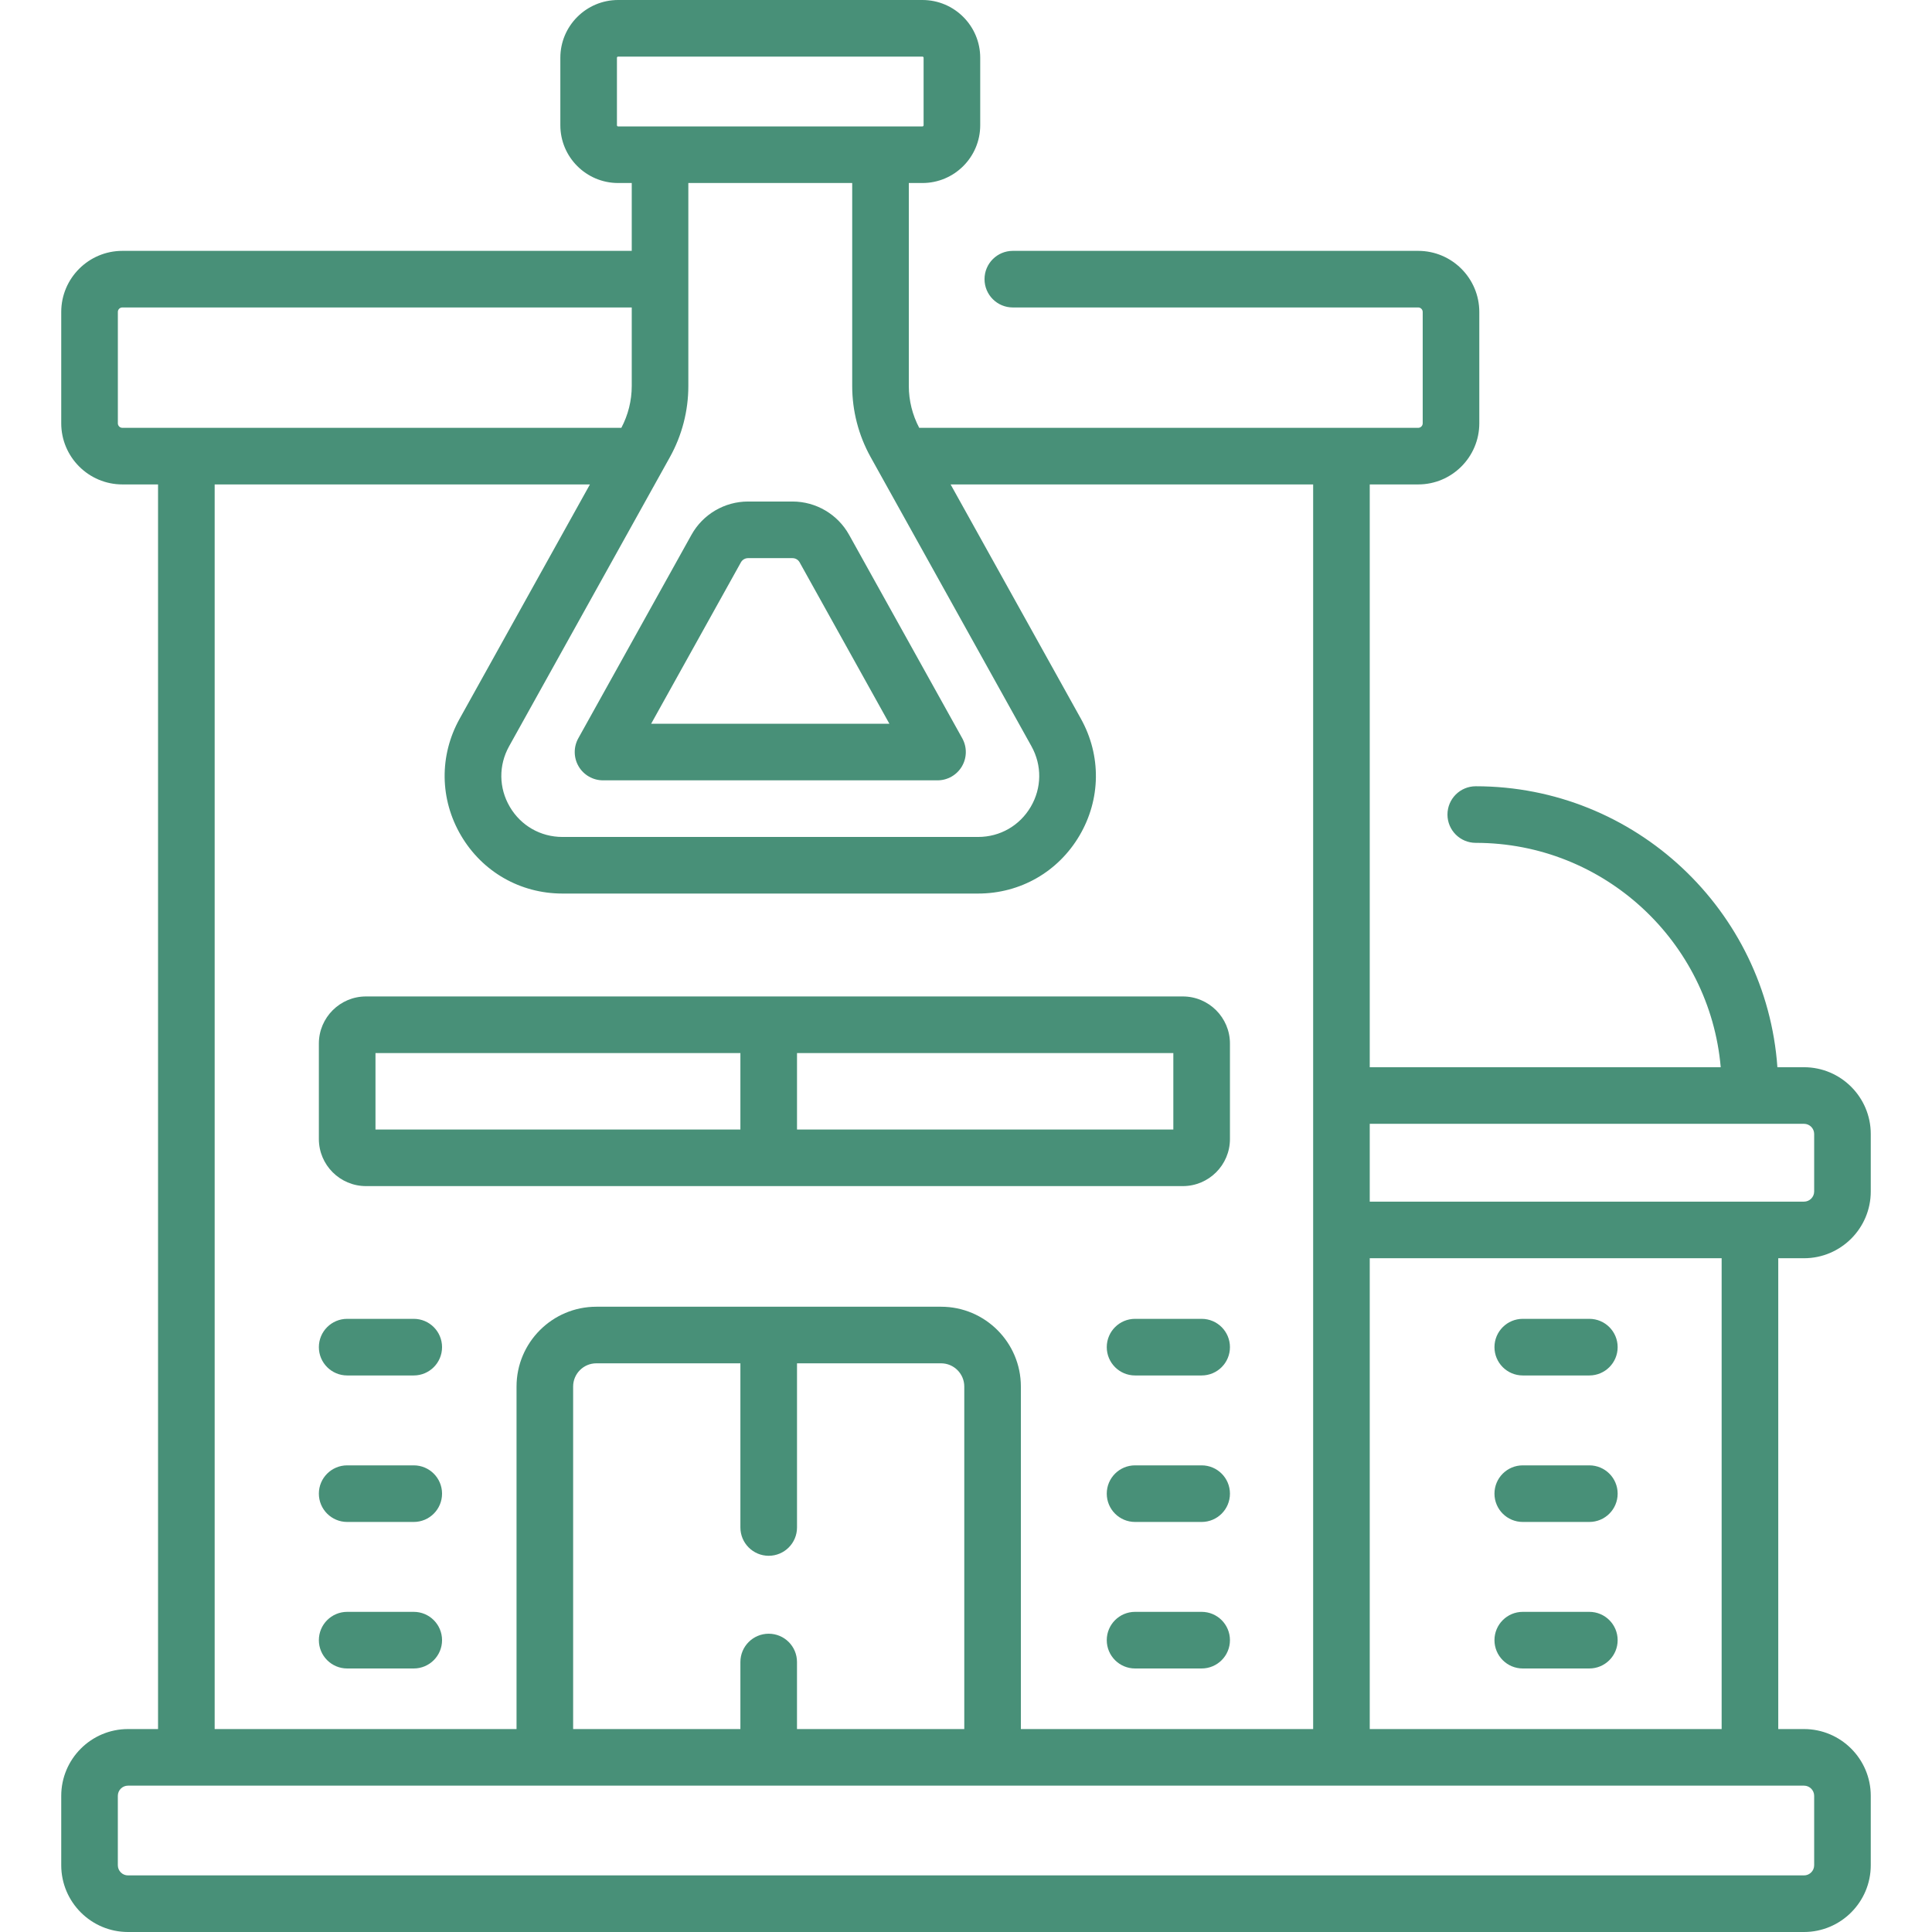 <svg width="92" height="92" viewBox="0 0 92 92" fill="none" xmlns="http://www.w3.org/2000/svg">
<g clip-path="url(#clip0_0_691)">
<path d="M85.905 59.916C87.658 59.916 89.084 58.49 89.084 56.737V53.999C89.084 52.246 87.658 50.82 85.905 50.82H84.638C84.11 43.355 77.872 37.441 70.275 37.441C69.53 37.441 68.927 38.044 68.927 38.789C68.927 39.533 69.53 40.136 70.275 40.136C76.386 40.136 81.418 44.842 81.939 50.82H65.226V23.068H67.534C69.138 23.068 70.443 21.762 70.443 20.157V14.857C70.443 13.251 69.138 11.946 67.534 11.946H48.229C47.485 11.946 46.882 12.549 46.882 13.293C46.882 14.038 47.485 14.641 48.229 14.641H67.534C67.652 14.641 67.748 14.738 67.748 14.857V20.157C67.748 20.276 67.652 20.373 67.534 20.373H43.772C43.449 19.761 43.277 19.076 43.277 18.384V8.715H43.926C45.443 8.715 46.677 7.481 46.677 5.964V2.751C46.677 1.234 45.443 0 43.926 0H29.434C27.917 0 26.683 1.234 26.683 2.751V5.964C26.683 7.481 27.917 8.715 29.434 8.715H30.083V11.946H5.827C4.222 11.946 2.916 13.251 2.916 14.856V20.157C2.916 21.762 4.222 23.068 5.827 23.068H7.526V82.336H6.095C4.342 82.336 2.916 83.762 2.916 85.516V88.82C2.916 90.574 4.342 92 6.095 92H85.905C87.658 92 89.084 90.573 89.084 88.82V85.516C89.084 83.762 87.658 82.336 85.905 82.336H84.679V59.916H85.905ZM85.905 53.515C86.171 53.515 86.389 53.732 86.389 53.999V56.737C86.389 57.004 86.171 57.221 85.905 57.221H65.226V53.515H85.905V53.515ZM29.378 5.964V2.751C29.378 2.72 29.403 2.695 29.434 2.695H43.926C43.956 2.695 43.981 2.72 43.981 2.751V5.964C43.981 5.995 43.956 6.02 43.926 6.02H29.434C29.403 6.02 29.378 5.995 29.378 5.964ZM40.581 8.715V18.384C40.581 19.565 40.885 20.734 41.459 21.766L49.117 35.536C49.623 36.446 49.61 37.525 49.082 38.422C48.554 39.319 47.618 39.855 46.577 39.855H26.782C25.742 39.855 24.805 39.319 24.278 38.422C23.75 37.525 23.737 36.446 24.243 35.536L31.901 21.766C32.475 20.734 32.778 19.565 32.778 18.384V8.715H40.581ZM5.612 20.157V14.857C5.612 14.736 5.706 14.641 5.827 14.641H30.083V18.384C30.083 19.076 29.911 19.761 29.588 20.373H5.827C5.708 20.373 5.612 20.276 5.612 20.157ZM10.222 23.068H28.092L21.887 34.226C20.912 35.98 20.937 38.059 21.954 39.788C22.971 41.517 24.776 42.55 26.782 42.55H46.577C48.583 42.55 50.388 41.517 51.405 39.788C52.422 38.059 52.447 35.98 51.472 34.226L45.267 23.068H62.531V82.336H48.613V66.025C48.613 63.93 46.909 62.225 44.813 62.225H28.396C26.301 62.225 24.597 63.93 24.597 66.025V82.336H10.222V23.068ZM36.605 77.796C35.861 77.796 35.257 78.399 35.257 79.144V82.336H27.292V66.025C27.292 65.416 27.787 64.92 28.396 64.92H35.257V72.737C35.257 73.481 35.861 74.085 36.605 74.085C37.349 74.085 37.953 73.481 37.953 72.737V64.92H44.813C45.422 64.92 45.918 65.416 45.918 66.025V82.336H37.952V79.144C37.953 78.399 37.349 77.796 36.605 77.796ZM86.389 85.516V88.821C86.389 89.088 86.171 89.305 85.905 89.305H6.095C5.828 89.305 5.611 89.088 5.611 88.821V85.516C5.611 85.249 5.828 85.031 6.095 85.031H85.905C86.171 85.031 86.389 85.249 86.389 85.516ZM81.983 82.336H65.226V59.916H81.983V82.336Z" fill="#489078"/>
<path d="M27.554 36.495C27.796 36.906 28.238 37.159 28.716 37.159H44.644C45.121 37.159 45.563 36.906 45.805 36.495C46.048 36.083 46.053 35.574 45.822 35.157L40.433 25.467C39.889 24.49 38.857 23.882 37.738 23.882H35.622C34.503 23.882 33.47 24.49 32.927 25.467L27.538 35.157C27.306 35.574 27.312 36.083 27.554 36.495ZM35.282 26.777C35.351 26.654 35.481 26.578 35.622 26.578H37.738C37.879 26.578 38.009 26.654 38.077 26.777L42.352 34.464H31.007L35.282 26.777Z" fill="#489078"/>
<path d="M17.427 56.481H56.326C57.563 56.481 58.569 55.475 58.569 54.239V49.693C58.569 48.456 57.562 47.45 56.326 47.45H17.427C16.19 47.45 15.184 48.456 15.184 49.693V54.239C15.184 55.475 16.191 56.481 17.427 56.481ZM55.873 53.786H37.953V50.145H55.873V53.786ZM17.88 50.145H35.257V53.786H17.88V50.145Z" fill="#489078"/>
<path d="M16.532 65.498H19.703C20.447 65.498 21.05 64.894 21.05 64.15C21.05 63.406 20.447 62.802 19.703 62.802H16.532C15.788 62.802 15.184 63.406 15.184 64.15C15.184 64.894 15.788 65.498 16.532 65.498Z" fill="#489078"/>
<path d="M19.703 69.779H16.532C15.788 69.779 15.184 70.382 15.184 71.126C15.184 71.871 15.788 72.474 16.532 72.474H19.703C20.447 72.474 21.05 71.871 21.05 71.126C21.05 70.382 20.447 69.779 19.703 69.779Z" fill="#489078"/>
<path d="M19.703 76.755H16.532C15.788 76.755 15.184 77.359 15.184 78.103C15.184 78.847 15.788 79.451 16.532 79.451H19.703C20.447 79.451 21.05 78.847 21.05 78.103C21.05 77.359 20.447 76.755 19.703 76.755Z" fill="#489078"/>
<path d="M57.221 62.802H54.05C53.306 62.802 52.703 63.406 52.703 64.15C52.703 64.894 53.306 65.498 54.05 65.498H57.221C57.966 65.498 58.569 64.894 58.569 64.15C58.569 63.406 57.966 62.802 57.221 62.802Z" fill="#489078"/>
<path d="M57.221 69.779H54.05C53.306 69.779 52.703 70.382 52.703 71.126C52.703 71.871 53.306 72.474 54.05 72.474H57.221C57.966 72.474 58.569 71.871 58.569 71.126C58.569 70.382 57.966 69.779 57.221 69.779Z" fill="#489078"/>
<path d="M57.221 76.755H54.05C53.306 76.755 52.703 77.359 52.703 78.103C52.703 78.847 53.306 79.451 54.05 79.451H57.221C57.966 79.451 58.569 78.847 58.569 78.103C58.569 77.359 57.966 76.755 57.221 76.755Z" fill="#489078"/>
<path d="M72.513 65.498H75.683C76.428 65.498 77.031 64.894 77.031 64.15C77.031 63.406 76.428 62.802 75.683 62.802H72.513C71.768 62.802 71.165 63.406 71.165 64.15C71.165 64.894 71.768 65.498 72.513 65.498Z" fill="#489078"/>
<path d="M72.513 72.474H75.683C76.428 72.474 77.031 71.871 77.031 71.126C77.031 70.382 76.428 69.779 75.683 69.779H72.513C71.768 69.779 71.165 70.382 71.165 71.126C71.165 71.871 71.768 72.474 72.513 72.474Z" fill="#489078"/>
<path d="M72.513 79.451H75.683C76.428 79.451 77.031 78.847 77.031 78.103C77.031 77.359 76.428 76.755 75.683 76.755H72.513C71.768 76.755 71.165 77.359 71.165 78.103C71.165 78.847 71.768 79.451 72.513 79.451Z" fill="#489078"/>
</g>
<defs>
<clipPath id="clip0_0_691">
<rect width="92" height="92" fill="white"/>
</clipPath>
</defs>
</svg>
